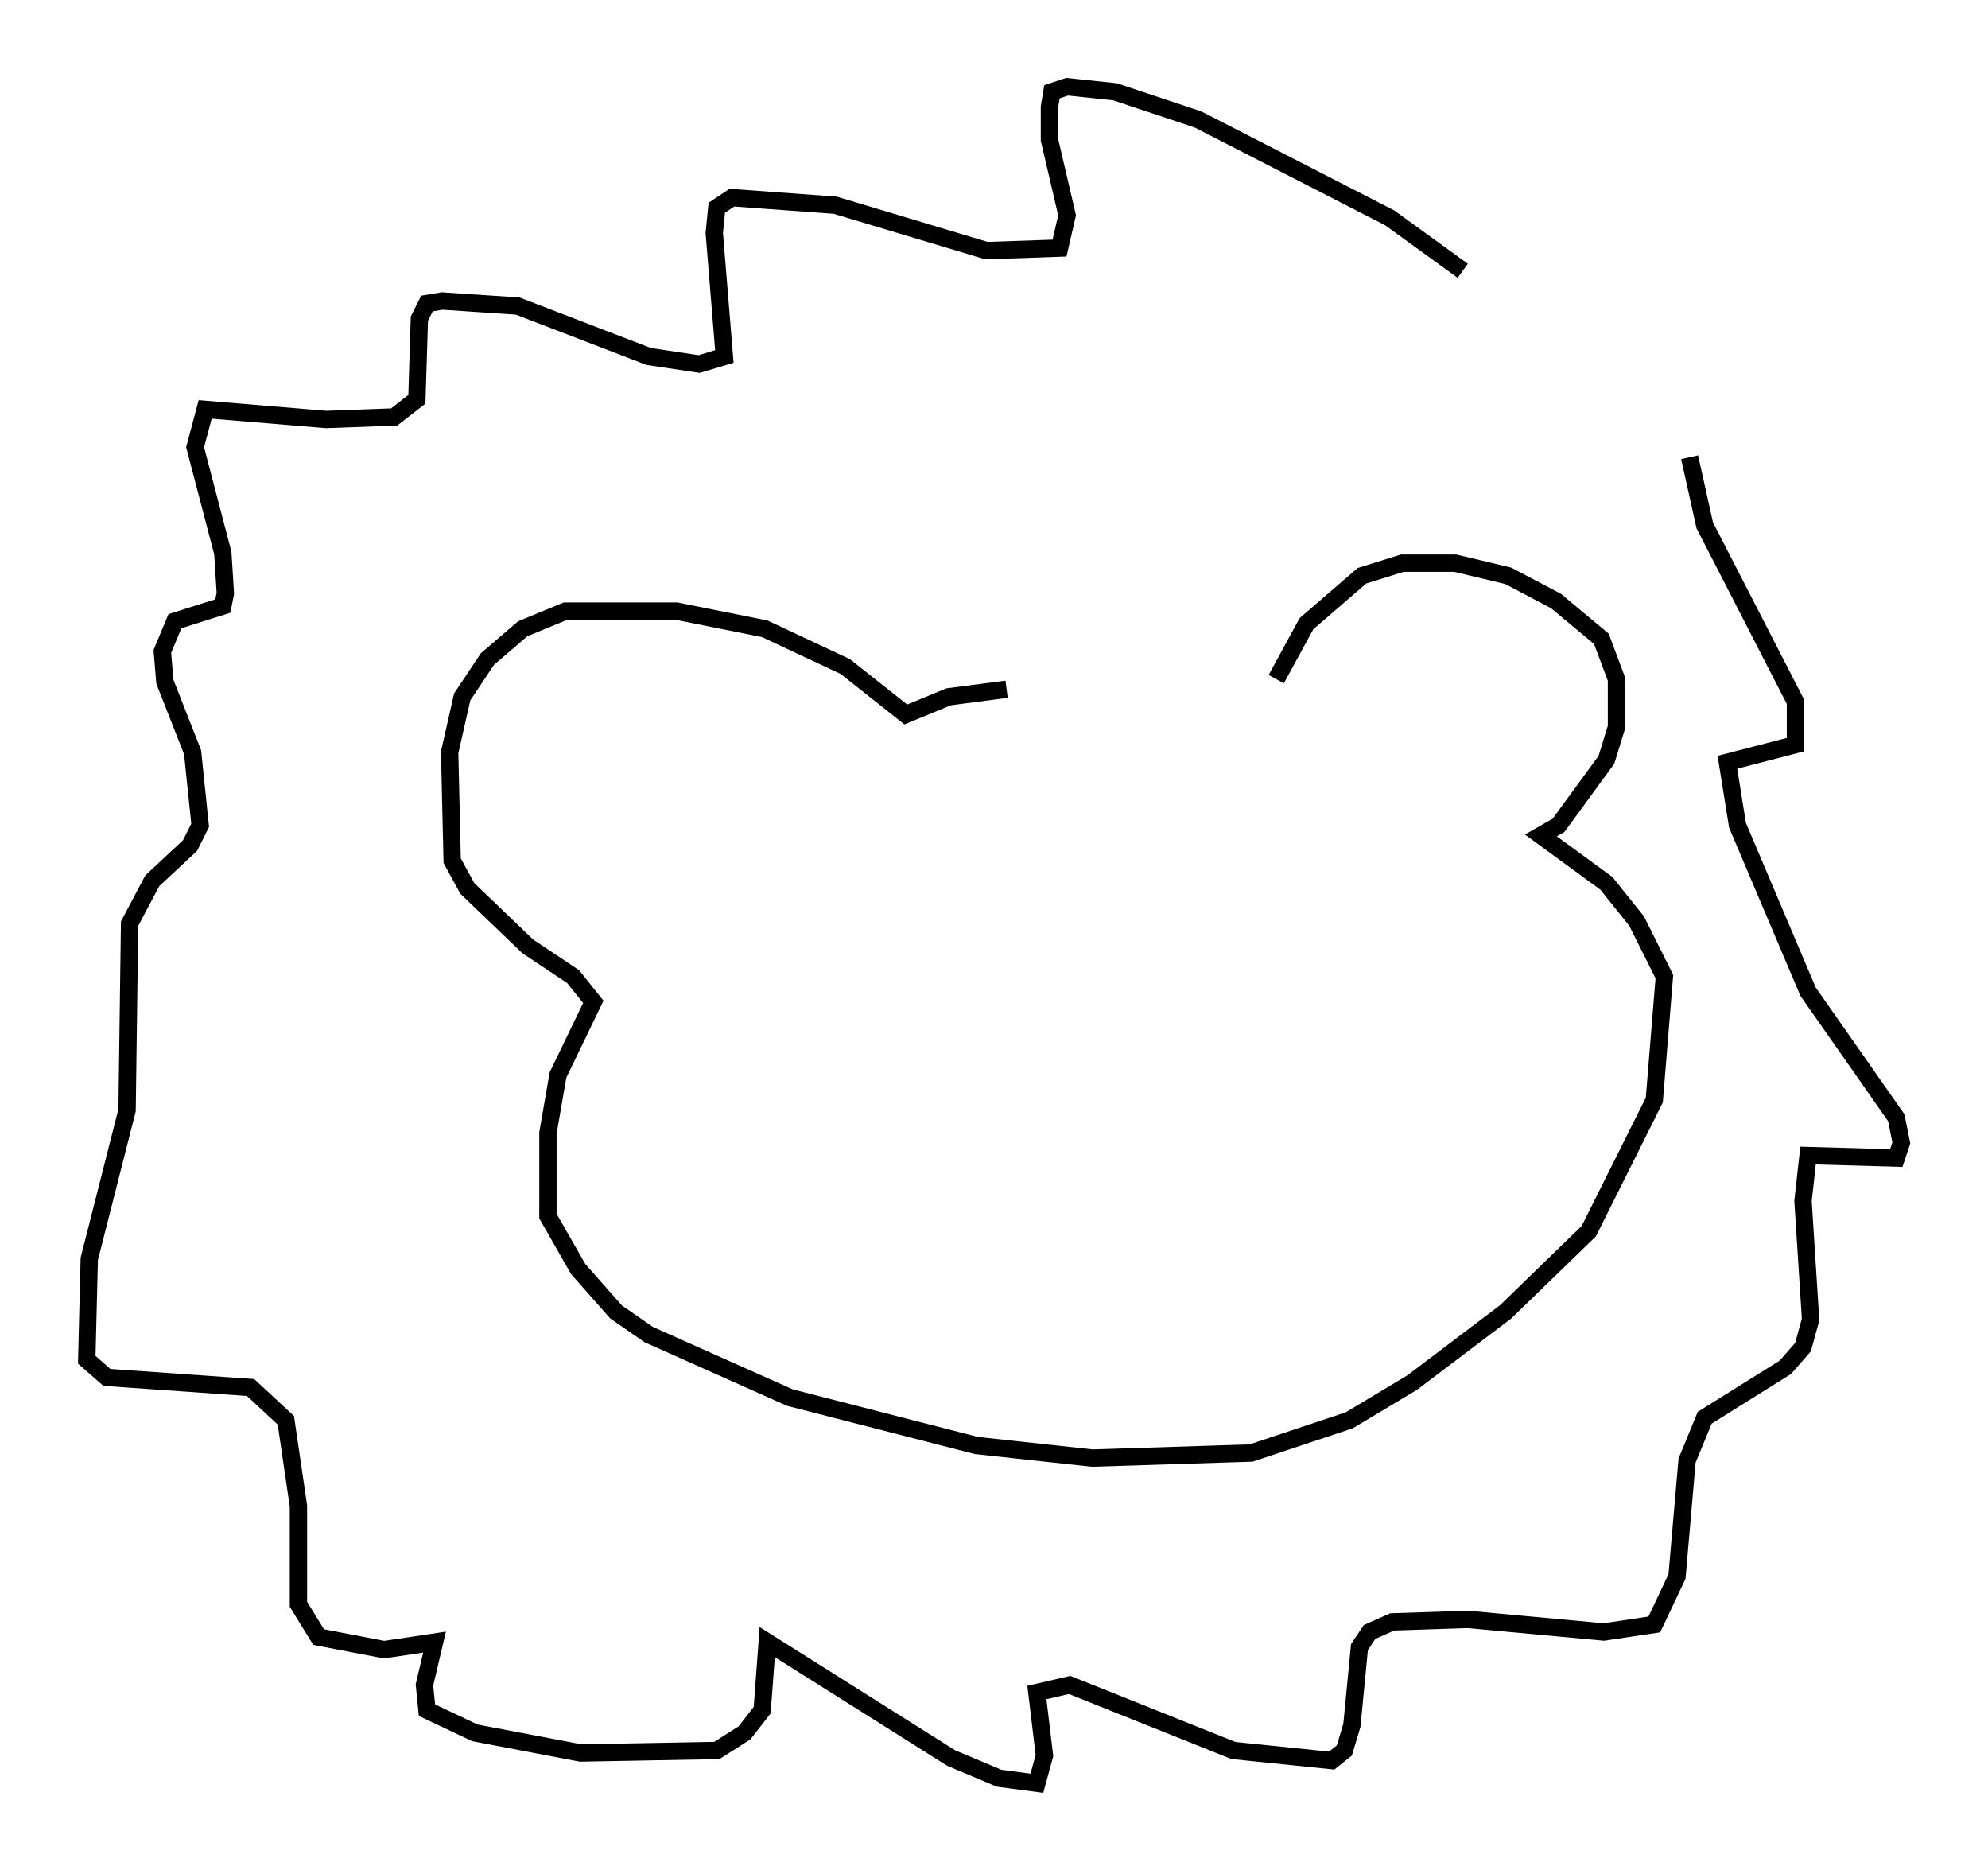 <?xml version="1.0" encoding="utf-8" ?>
<svg baseProfile="full" height="107.754" version="1.1" width="114.581" xmlns="http://www.w3.org/2000/svg" xmlns:ev="http://www.w3.org/2001/xml-events" xmlns:xlink="http://www.w3.org/1999/xlink"><defs /><rect fill="white" height="107.754" width="114.581" x="0" y="0" /><path d="M76.609, 39.134 m-18.592, 0.581 l-3.341, 0.436 -2.469, 1.017 l-3.486, -2.76 -4.648, -2.179 l-5.084, -1.017 -6.391, 0.0 l-2.469, 1.017 -2.034, 1.743 l-1.453, 2.179 -0.726, 3.196 l0.145, 6.246 0.872, 1.598 l3.486, 3.341 2.615, 1.743 l1.162, 1.453 -2.034, 4.212 l-0.581, 3.341 0.0, 4.793 l1.743, 3.05 2.179, 2.469 l1.888, 1.307 8.134, 3.631 l10.749, 2.76 6.682, 0.726 l9.151, -0.291 5.665, -1.888 l3.631, -2.179 5.374, -4.067 l4.793, -4.648 3.777, -7.553 l0.581, -7.117 -1.598, -3.196 l-1.743, -2.179 -3.777, -2.76 l1.017, -0.581 2.76, -3.777 l0.581, -1.888 0.0, -2.76 l-0.872, -2.324 -2.615, -2.179 l-2.76, -1.453 -3.05, -0.726 l-3.05, 0.0 -2.324, 0.726 l-3.196, 2.76 -1.743, 3.196 m10.749, -23.531 l-4.212, -3.05 -11.039, -5.665 l-4.793, -1.598 -2.76, -0.291 l-0.872, 0.291 -0.145, 0.872 l0.0, 1.888 1.017, 4.358 l-0.436, 1.888 -4.212, 0.145 l-8.715, -2.615 -5.955, -0.436 l-0.872, 0.581 -0.145, 1.453 l0.581, 7.117 -1.453, 0.436 l-2.905, -0.436 -7.553, -2.905 l-4.358, -0.291 -0.872, 0.145 l-0.436, 0.872 -0.145, 4.648 l-1.307, 1.017 -3.922, 0.145 l-6.972, -0.581 -0.581, 2.179 l1.598, 6.101 0.145, 2.324 l-0.145, 0.726 -2.76, 0.872 l-0.726, 1.743 0.145, 1.743 l1.598, 4.067 0.436, 4.212 l-0.581, 1.162 -2.179, 2.034 l-1.307, 2.469 -0.145, 10.749 l-2.179, 8.57 -0.145, 5.81 l1.162, 1.017 8.279, 0.581 l2.034, 1.888 0.726, 4.939 l0.0, 5.665 1.162, 1.888 l3.777, 0.726 2.905, -0.436 l-0.581, 2.469 0.145, 1.453 l2.76, 1.307 6.101, 1.162 l7.844, -0.145 1.598, -1.017 l1.017, -1.307 0.291, -3.922 l10.603, 6.682 2.76, 1.162 l2.179, 0.291 0.436, -1.598 l-0.436, -3.631 1.888, -0.436 l9.441, 3.777 5.665, 0.581 l0.726, -0.581 0.436, -1.453 l0.436, -4.503 0.581, -0.872 l1.307, -0.581 4.358, -0.145 l7.844, 0.726 2.905, -0.436 l1.307, -2.76 0.581, -6.682 l1.017, -2.469 4.648, -2.905 l1.017, -1.162 0.436, -1.598 l-0.436, -6.827 0.291, -2.615 l5.084, 0.145 0.291, -0.872 l-0.291, -1.453 -5.084, -7.263 l-4.067, -9.587 -0.581, -3.631 l3.922, -1.017 0.0, -2.469 l-5.229, -10.168 -0.872, -3.922 " fill="none" stroke="black" stroke-width="1" /></svg>